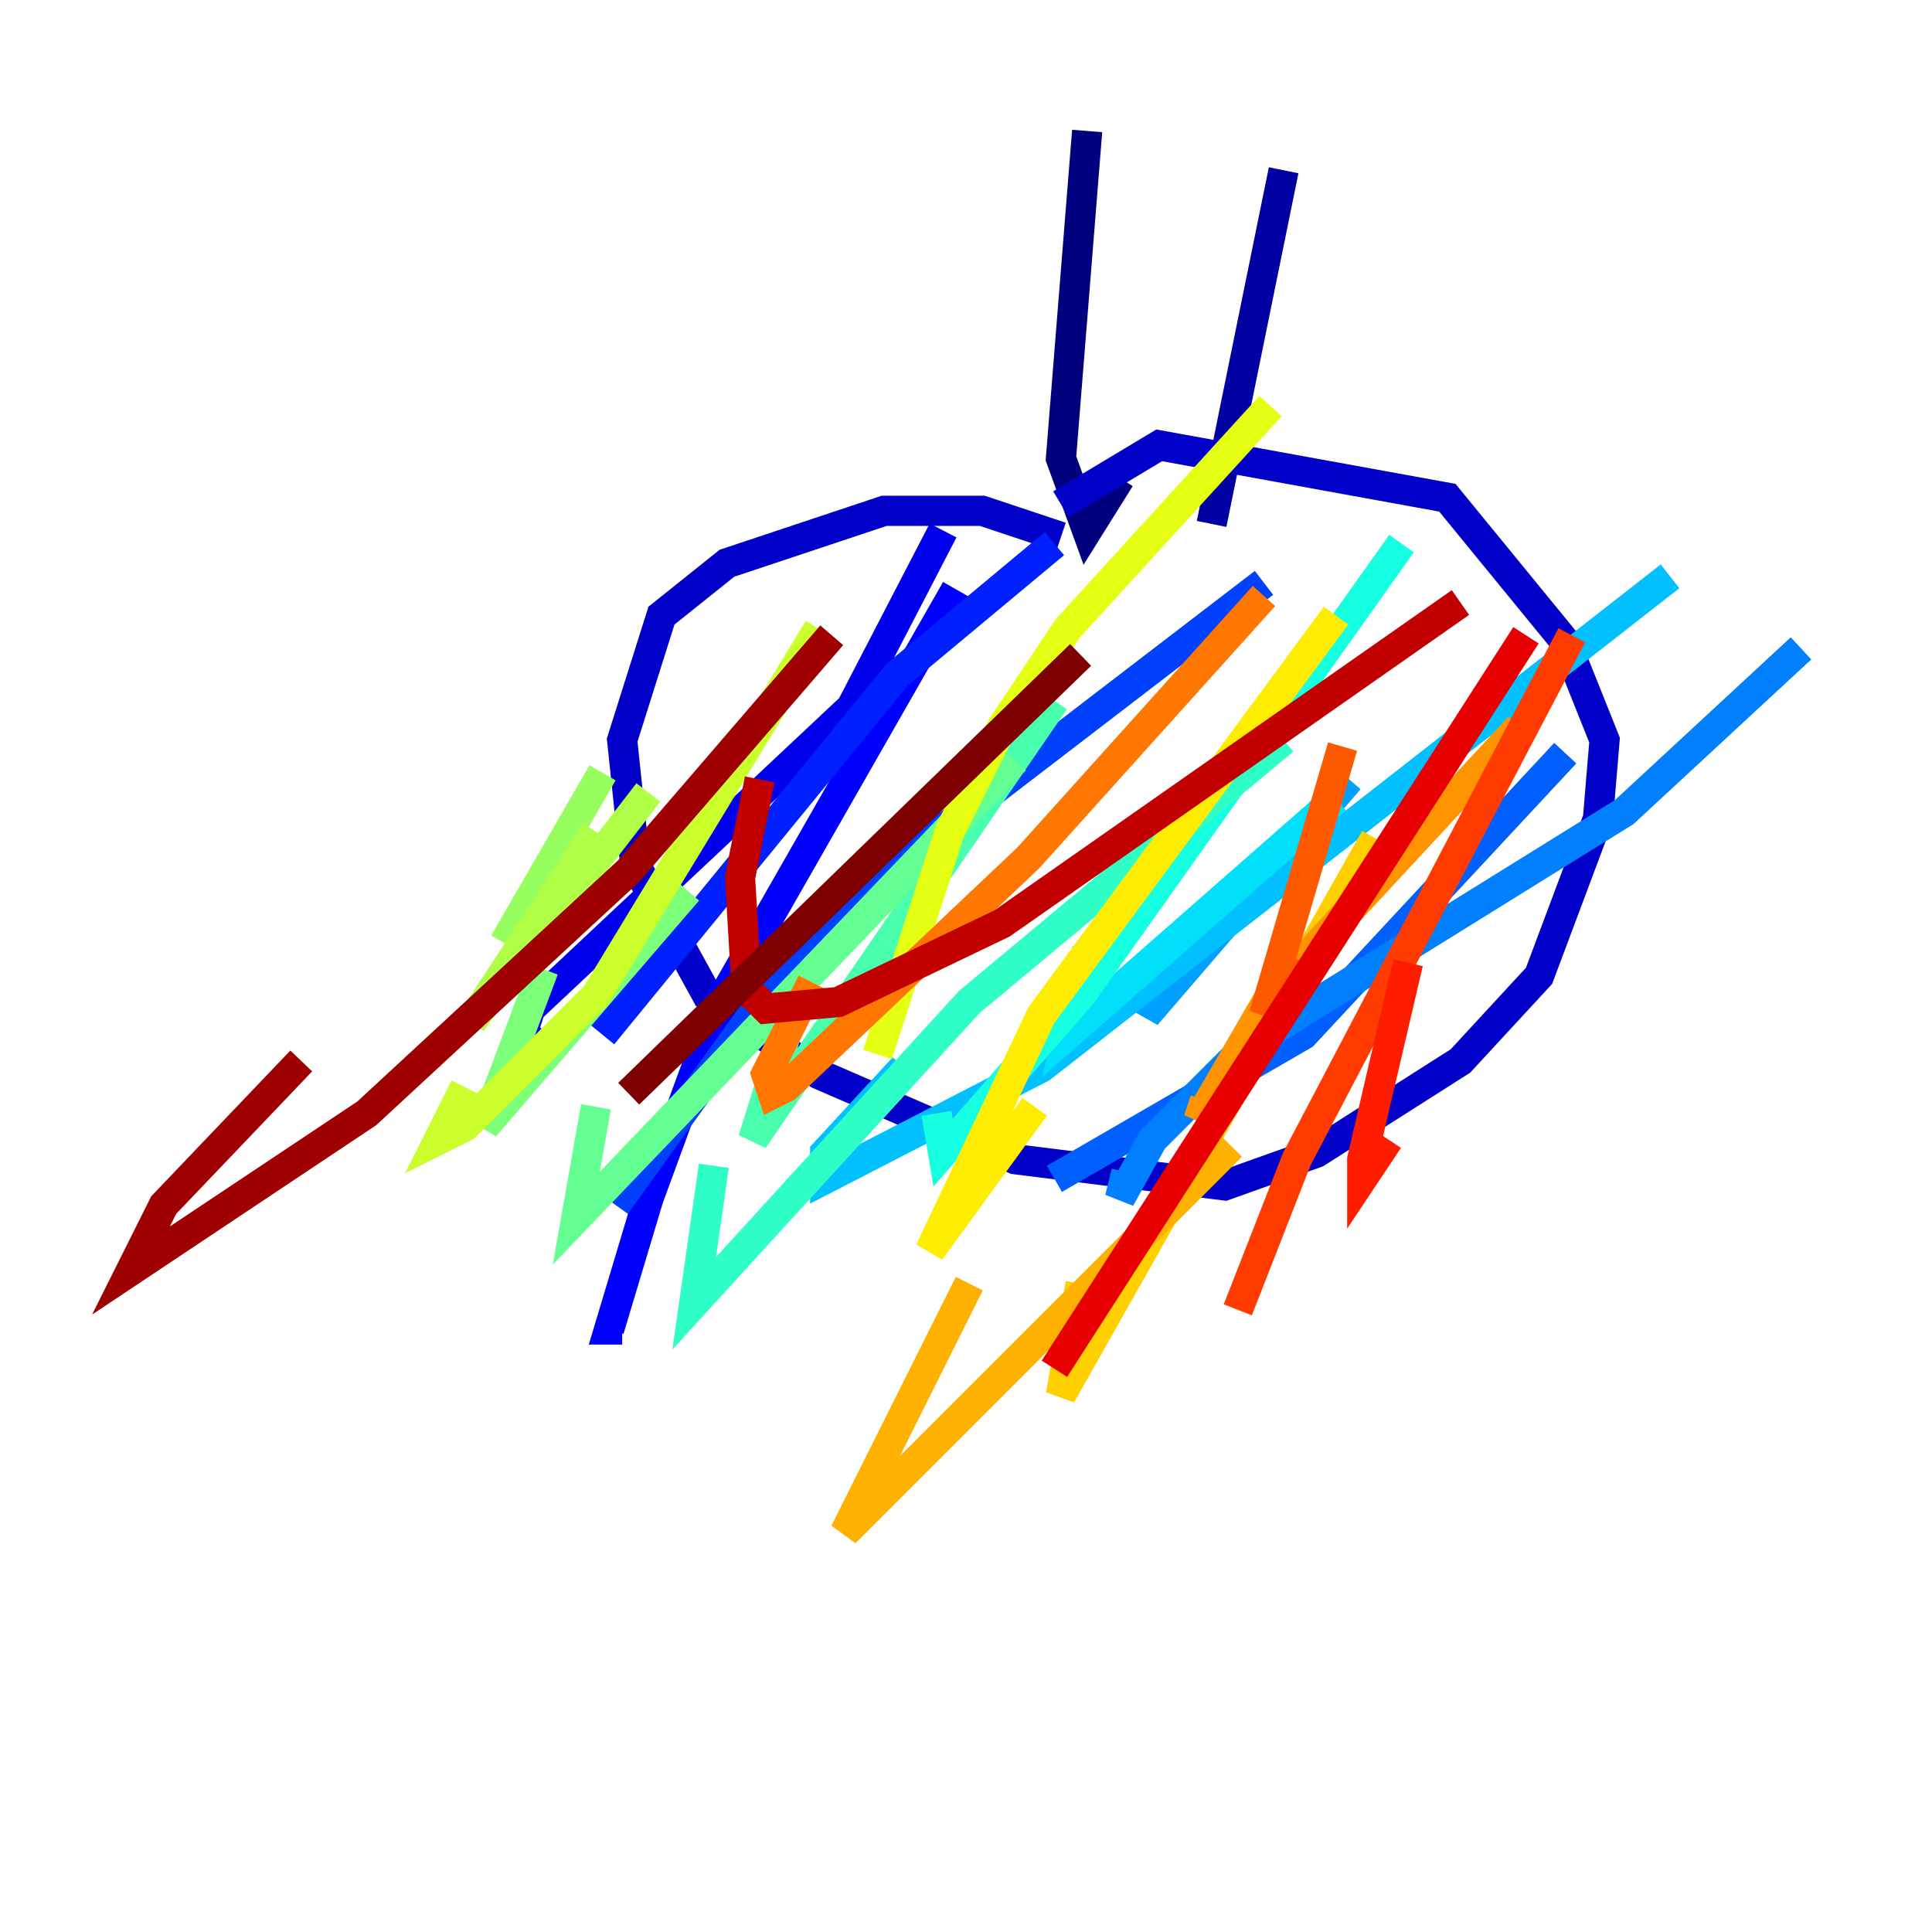 <?xml version="1.0" encoding="utf-8" ?>
<svg baseProfile="tiny" height="128" version="1.2" viewBox="0,0,128,128" width="128" xmlns="http://www.w3.org/2000/svg" xmlns:ev="http://www.w3.org/2001/xml-events" xmlns:xlink="http://www.w3.org/1999/xlink"><defs /><polyline fill="none" points="72.027,8.678 70.291,30.373 72.027,35.146 74.197,31.675" stroke="#00007f" stroke-width="2" /><polyline fill="none" points="85.044,11.281 80.271,34.712" stroke="#0000a3" stroke-width="2" /><polyline fill="none" points="70.291,35.58 65.085,33.844 58.576,33.844 48.163,37.315 43.824,40.786 41.22,49.031 42.088,57.275 46.861,65.953 54.237,71.159 67.254,76.8 81.139,78.536 87.214,76.366 96.759,70.291 101.966,64.651 105.871,54.237 106.305,49.031 103.702,42.522 95.891,32.976 76.8,29.505 70.291,33.41" stroke="#0000c8" stroke-width="2" /><polyline fill="none" points="62.481,35.146 56.407,46.861 35.146,66.82 32.976,73.329 36.447,68.556" stroke="#0000ec" stroke-width="2" /><polyline fill="none" points="63.349,39.051 47.729,66.386 42.956,79.403 40.352,88.081 41.22,88.081" stroke="#0000ff" stroke-width="2" /><polyline fill="none" points="69.858,36.014 59.444,44.691 39.919,68.556" stroke="#0020ff" stroke-width="2" /><polyline fill="none" points="83.742,38.617 57.709,58.576 50.766,65.953 40.786,79.837" stroke="#0040ff" stroke-width="2" /><polyline fill="none" points="103.702,49.898 86.346,68.556 69.858,78.102" stroke="#0060ff" stroke-width="2" /><polyline fill="none" points="119.322,42.956 107.607,53.803 82.441,69.424 76.366,75.498 74.197,79.403 74.63,77.668" stroke="#0080ff" stroke-width="2" /><polyline fill="none" points="89.383,51.634 75.932,67.254 76.8,64.651" stroke="#00a0ff" stroke-width="2" /><polyline fill="none" points="110.644,38.183 68.99,70.725 54.671,78.102 54.671,76.366 59.878,70.725" stroke="#00c0ff" stroke-width="2" /><polyline fill="none" points="88.515,52.936 70.725,68.556 72.027,62.915" stroke="#00e0fa" stroke-width="2" /><polyline fill="none" points="92.854,36.014 71.593,65.953 62.481,76.366 62.047,73.763" stroke="#15ffe1" stroke-width="2" /><polyline fill="none" points="85.044,49.031 64.217,66.386 45.993,86.346 47.295,77.234" stroke="#2fffc7" stroke-width="2" /><polyline fill="none" points="69.858,46.427 49.898,75.498 52.068,68.556" stroke="#49ffad" stroke-width="2" /><polyline fill="none" points="67.254,50.332 38.183,80.705 39.485,73.329" stroke="#63ff93" stroke-width="2" /><polyline fill="none" points="45.559,59.01 32.108,74.63 36.014,64.217" stroke="#7cff79" stroke-width="2" /><polyline fill="none" points="39.919,51.2 33.41,62.481" stroke="#96ff5f" stroke-width="2" /><polyline fill="none" points="42.956,52.502 31.241,67.688 39.485,55.105" stroke="#b0ff46" stroke-width="2" /><polyline fill="none" points="54.237,41.654 39.485,65.953 30.807,74.63 29.071,75.498 30.807,72.027" stroke="#caff2c" stroke-width="2" /><polyline fill="none" points="84.176,26.902 70.725,41.654 66.386,48.163 62.915,55.105 58.142,69.858" stroke="#e4ff12" stroke-width="2" /><polyline fill="none" points="88.515,40.786 68.99,67.254 61.614,82.875 68.556,73.329" stroke="#feed00" stroke-width="2" /><polyline fill="none" points="91.119,55.539 70.291,92.42 71.593,85.044" stroke="#ffcf00" stroke-width="2" /><polyline fill="none" points="81.573,75.932 55.973,101.532 64.217,85.044" stroke="#ffb100" stroke-width="2" /><polyline fill="none" points="100.664,48.163 84.176,65.953 79.403,74.197 79.837,72.895" stroke="#ff9400" stroke-width="2" /><polyline fill="none" points="83.742,39.485 68.122,56.841 52.068,72.027 51.2,72.461 50.766,71.159 53.803,65.085" stroke="#ff7600" stroke-width="2" /><polyline fill="none" points="88.949,49.464 83.742,67.254 85.478,63.349" stroke="#ff5900" stroke-width="2" /><polyline fill="none" points="104.136,42.088 85.912,76.8 82.007,86.78" stroke="#ff3b00" stroke-width="2" /><polyline fill="none" points="91.986,75.498 90.251,78.102 90.251,76.8 93.288,63.783" stroke="#ff1d00" stroke-width="2" /><polyline fill="none" points="101.098,42.088 69.858,90.685" stroke="#e80000" stroke-width="2" /><polyline fill="none" points="96.759,39.919 66.386,61.18 55.539,66.386 50.766,66.82 49.464,65.519 49.031,58.142 50.332,51.634" stroke="#c30000" stroke-width="2" /><polyline fill="none" points="55.105,42.088 41.654,57.709 24.298,73.763 8.678,84.176 10.848,79.837 19.959,70.291" stroke="#9f0000" stroke-width="2" /><polyline fill="none" points="71.593,43.39 41.654,72.461" stroke="#7f0000" stroke-width="2" /></svg>